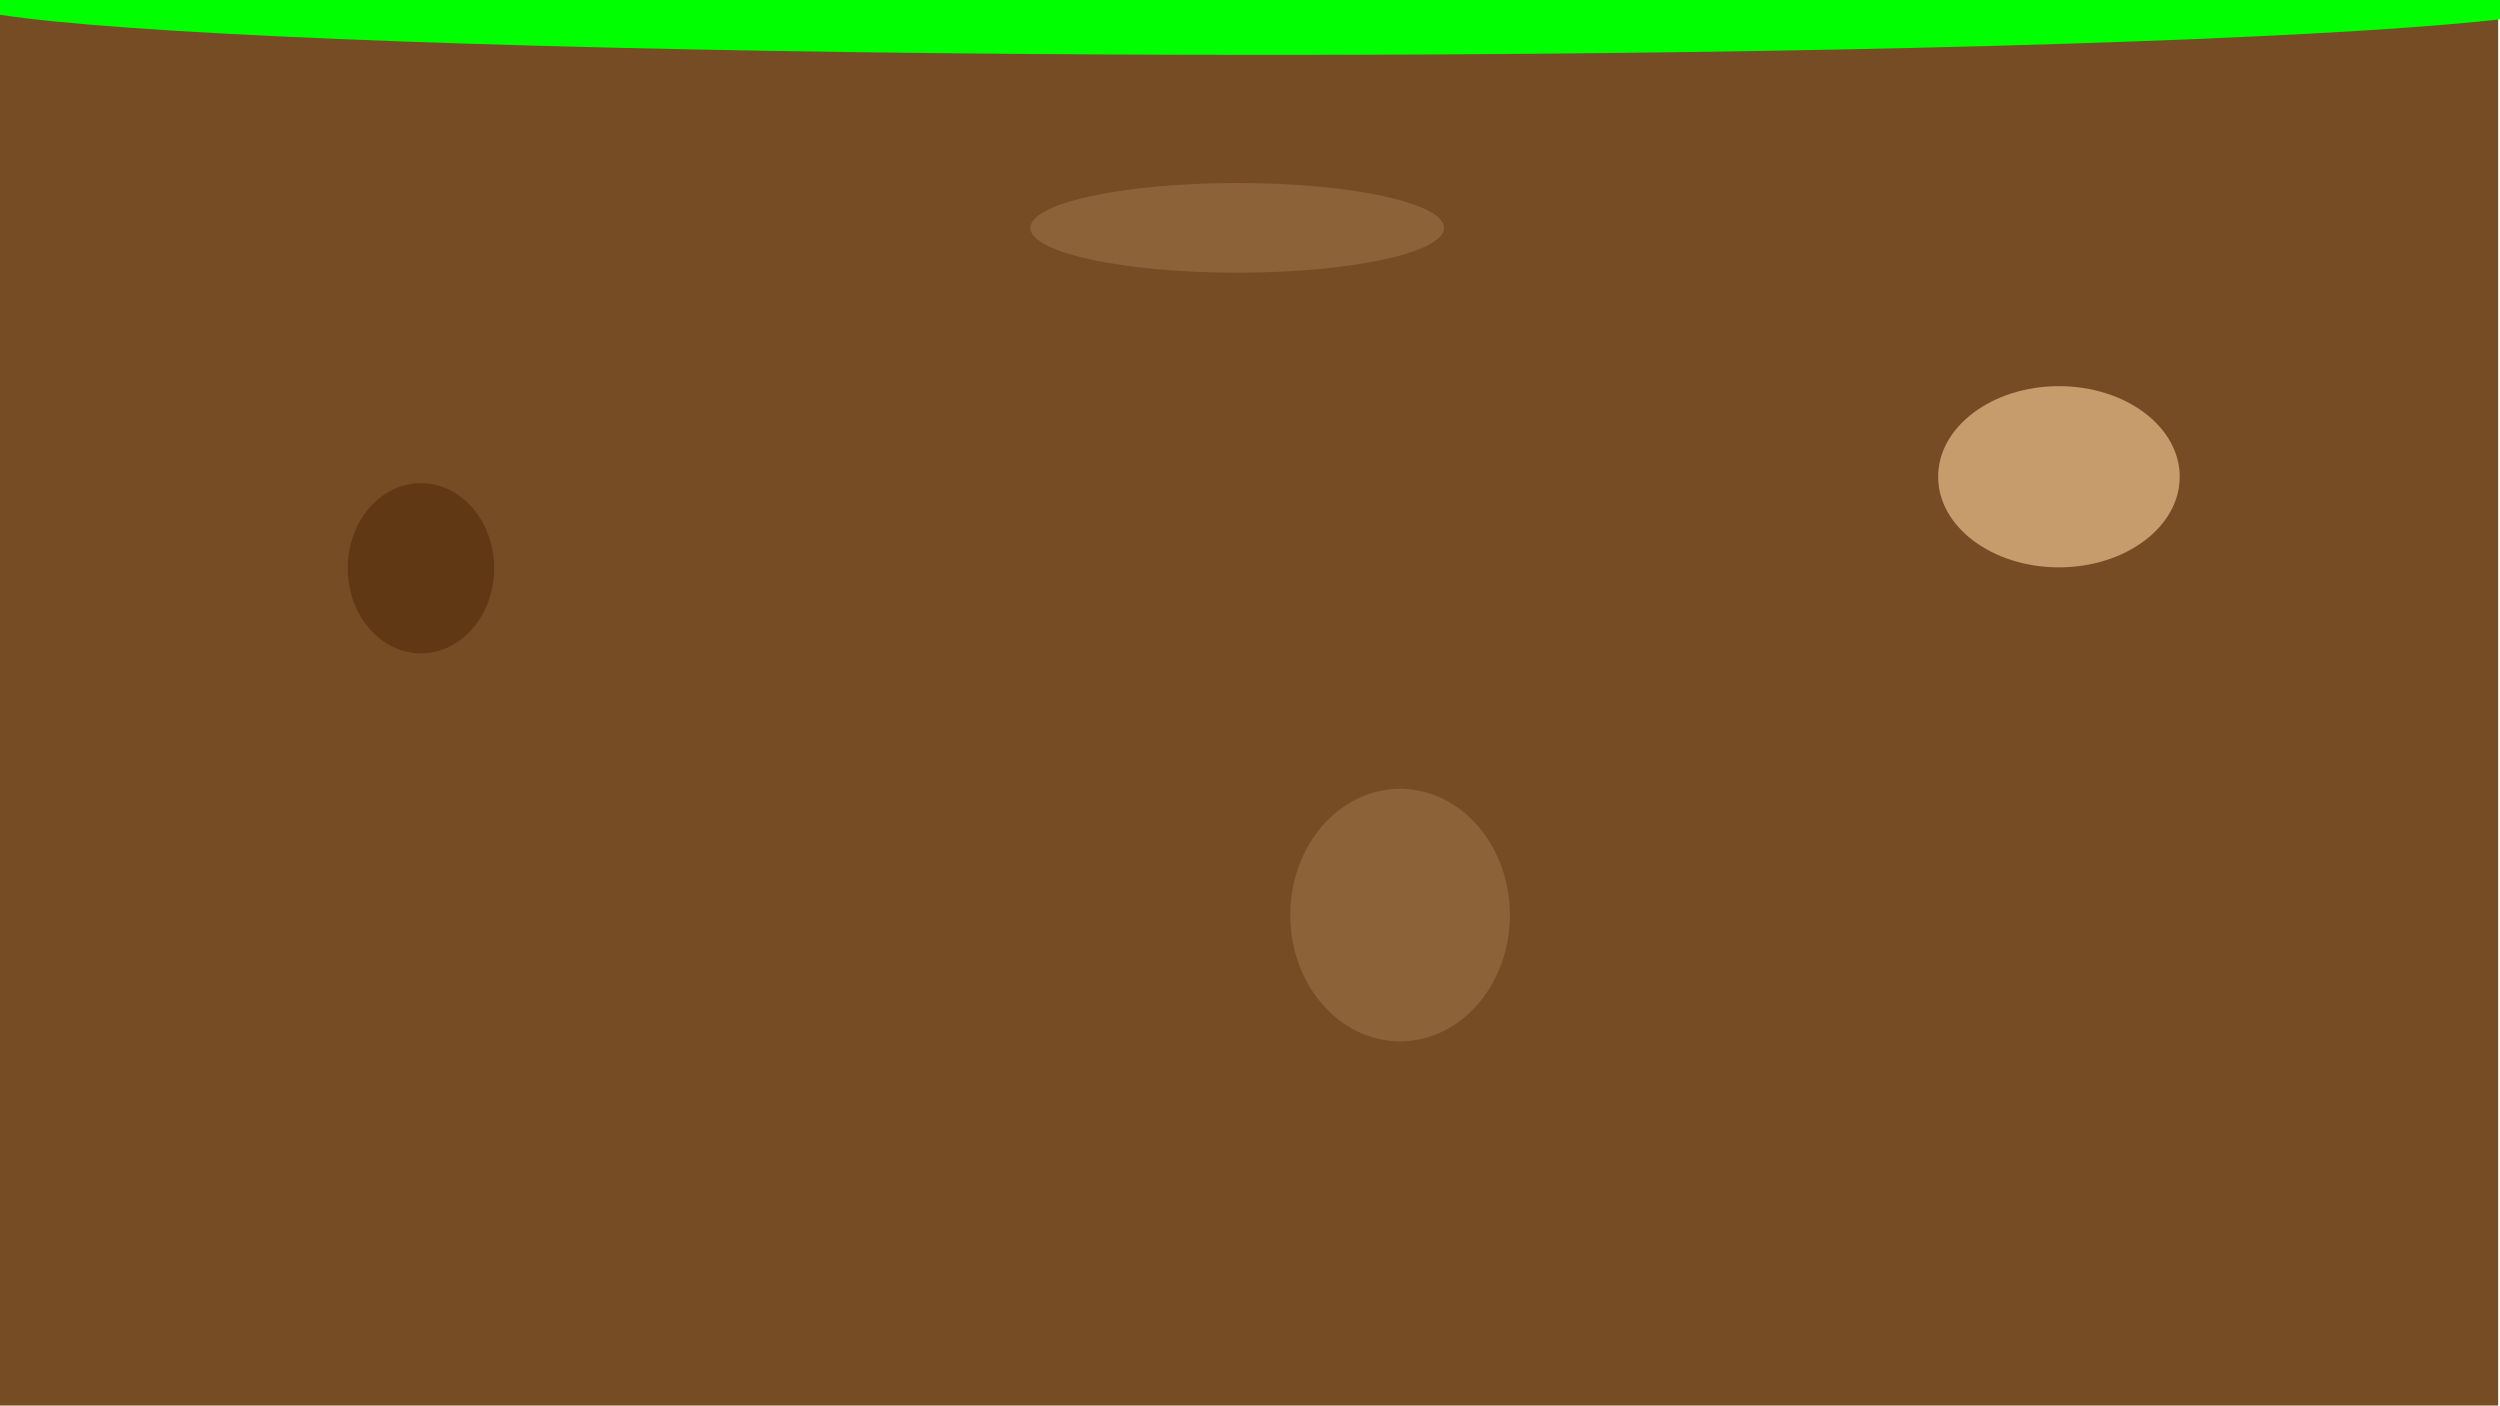 <?xml version="1.0" encoding="utf-8"?>
<!-- Generator: Adobe Illustrator 25.0.1, SVG Export Plug-In . SVG Version: 6.00 Build 0)  -->
<svg version="1.1" id="Layer_1" xmlns="http://www.w3.org/2000/svg" xmlns:xlink="http://www.w3.org/1999/xlink" x="0px" y="0px"
	 viewBox="0 0 1366 768" style="enable-background:new 0 0 1366 768;" xml:space="preserve">
<style type="text/css">
	.st0{fill:#754C24;}
	.st1{fill:#00FF00;}
	.st2{fill:#603813;}
	.st3{fill:#8C6239;}
	.st4{fill:#C69C6D;}
</style>
<g>
	<rect class="st0" width="1365" height="768"/>
</g>
<ellipse class="st1" cx="692.5" cy="0.5" rx="716.5" ry="29.5"/>
<ellipse class="st2" cx="230" cy="310.5" rx="40" ry="46.5"/>
<ellipse class="st3" cx="765" cy="500" rx="60" ry="69"/>
<ellipse class="st4" cx="1125" cy="260.5" rx="66" ry="49.5"/>
<ellipse class="st3" cx="676" cy="124.5" rx="113" ry="24.5"/>
</svg>

